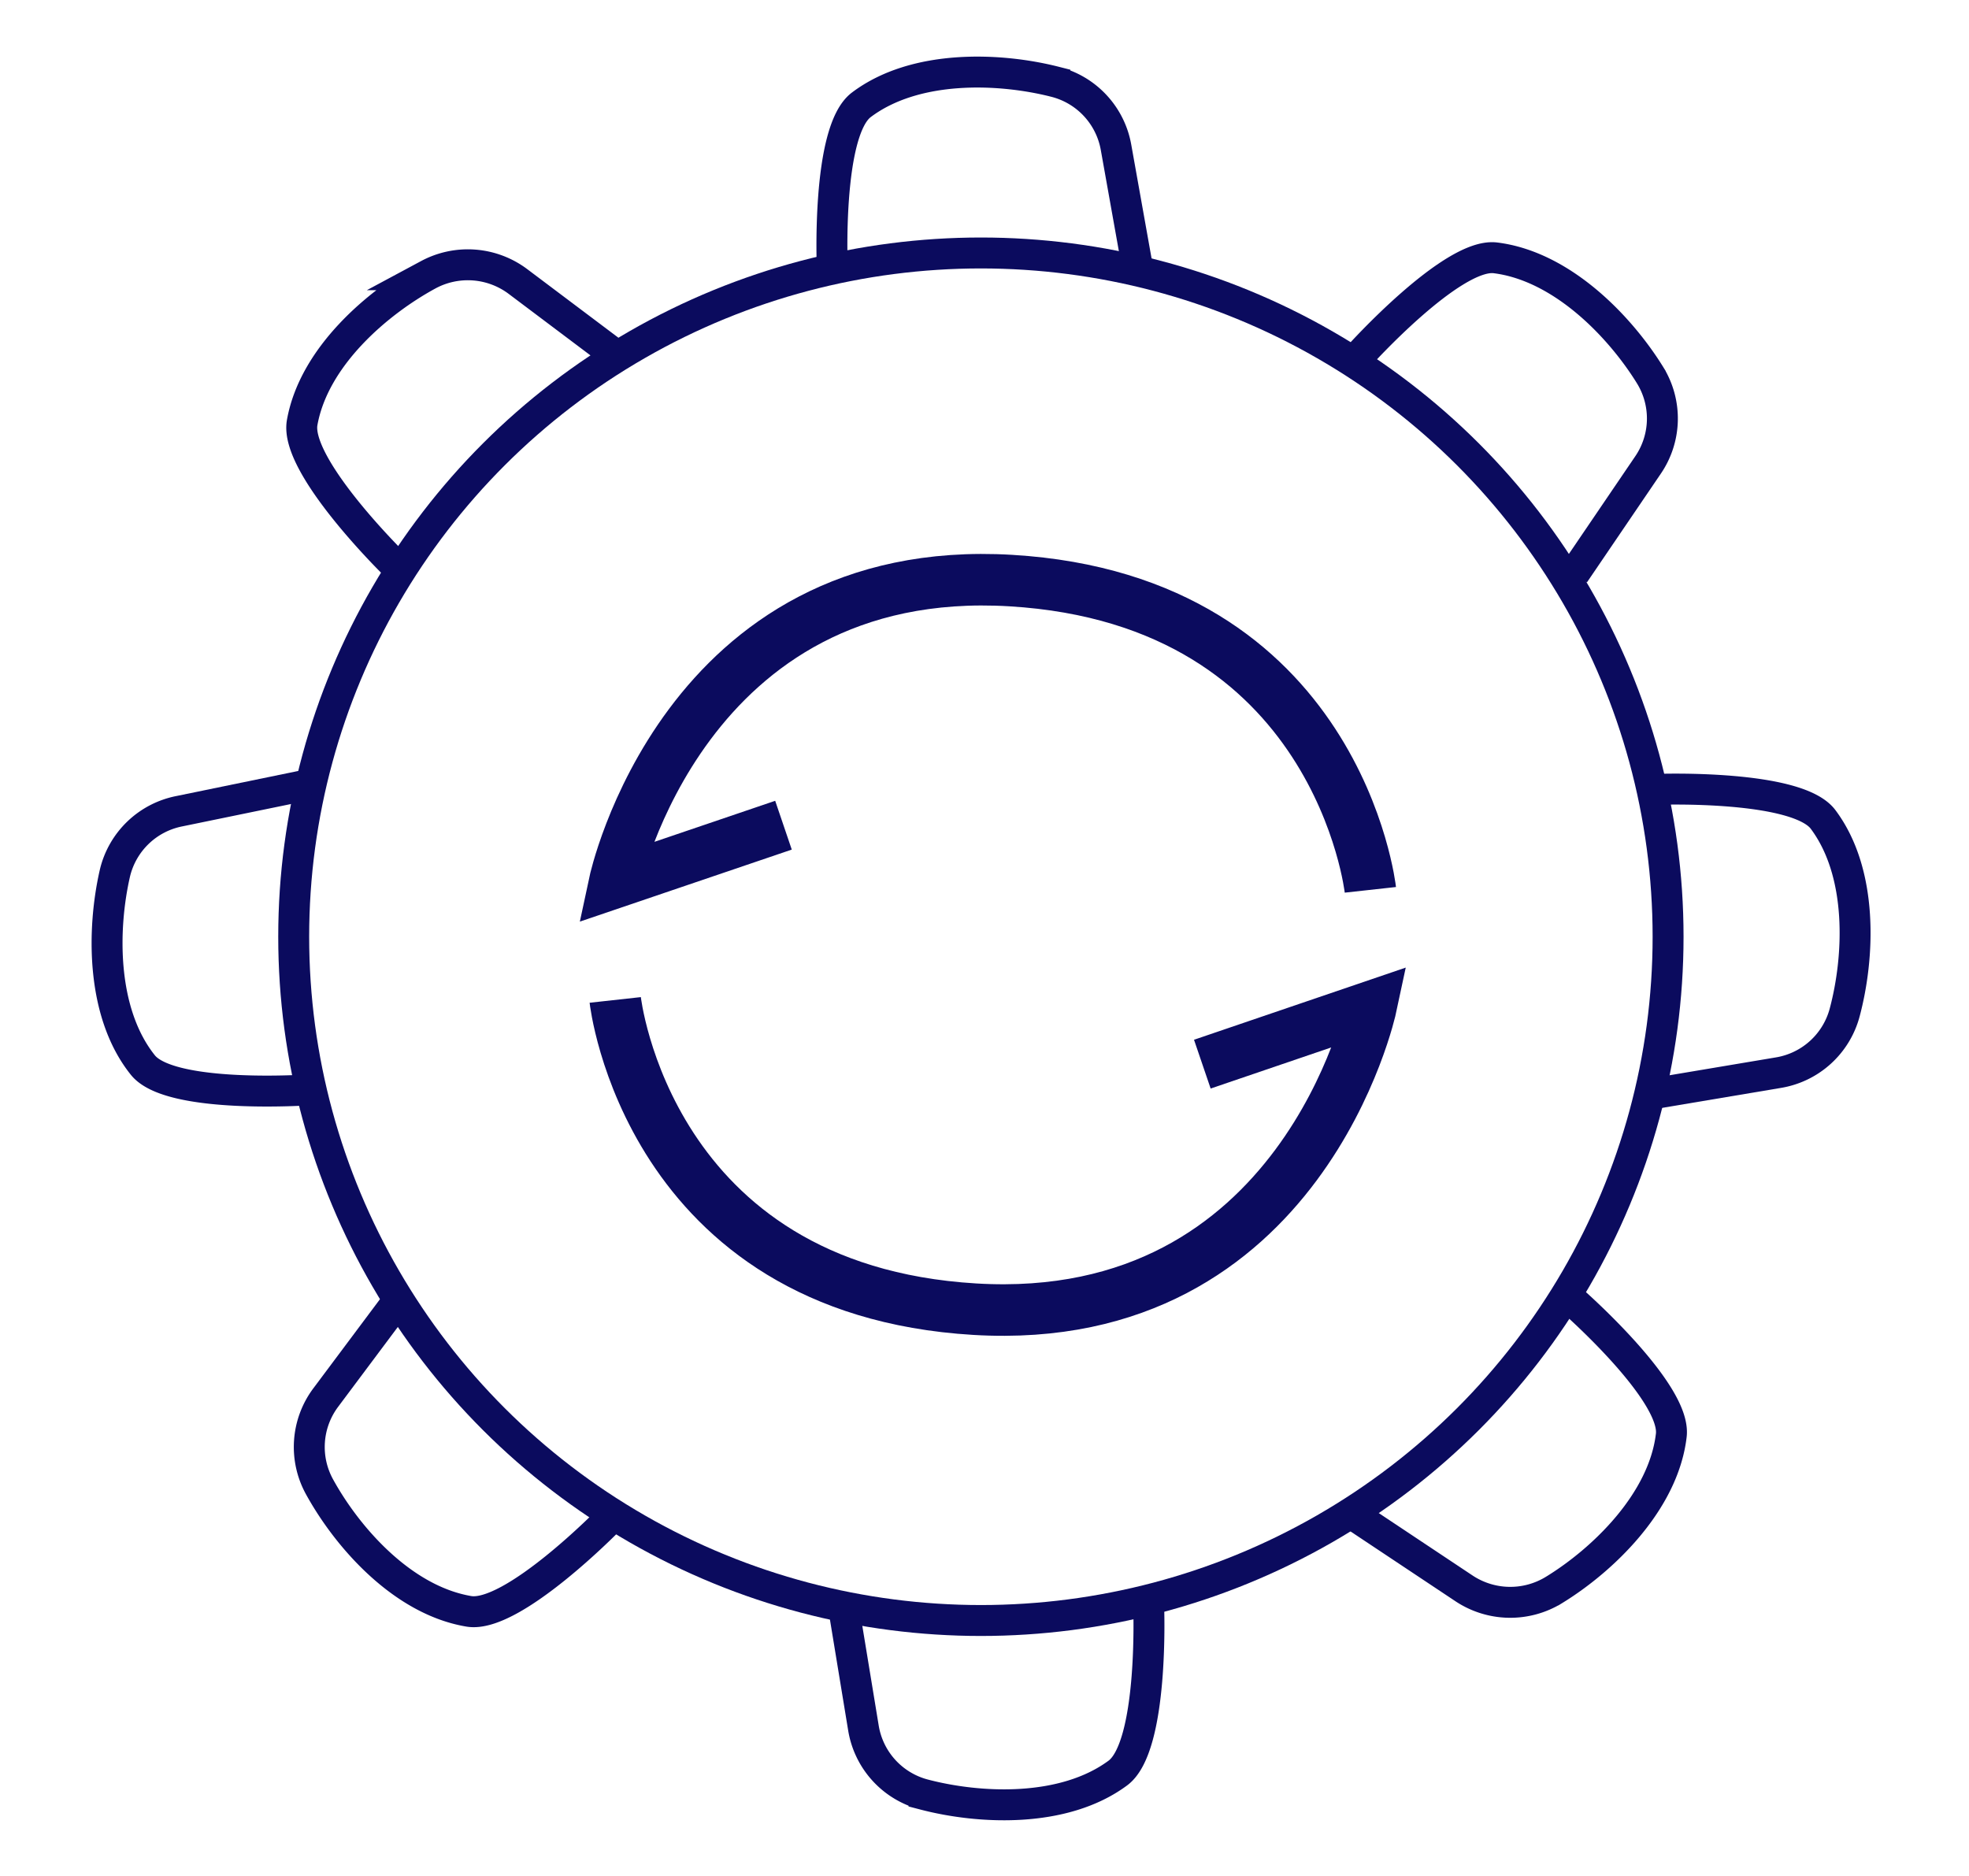 <svg id="Layer_1" data-name="Layer 1" xmlns="http://www.w3.org/2000/svg" viewBox="0 0 191 182"><defs><style>.cls-1,.cls-2{fill:none;stroke:#0b0b5e;stroke-miterlimit:10;}.cls-1{stroke-width:3px;}.cls-2{stroke-width:5px;}</style></defs><title>loginScreenUpdate</title><ellipse class="cls-1" cx="95.15" cy="90.87" rx="66.66" ry="66.33"/><path class="cls-1" d="M38.18,54.65S28.57,45.22,29.31,41c1.14-6.42,7.35-11.7,12.24-14.35a8.1,8.1,0,0,1,8.71.67L60.47,35"/><path class="cls-1" d="M80.74,26.17s-.61-13.42,2.81-16c5.22-3.94,13.39-3.61,18.78-2.24a8,8,0,0,1,5.93,6.37l2.24,12.54"/><path class="cls-1" d="M30,105.72s-13.46.94-16.14-2.4c-4.08-5.09-3.95-13.23-2.71-18.63a8,8,0,0,1,6.26-6L30,76.1"/><path class="cls-1" d="M59.11,147.38s-9.4,9.64-13.63,8.93C39,155.22,33.66,149.08,31,144.24a8,8,0,0,1,.6-8.67l7.64-10.22"/><path class="cls-1" d="M111.43,156s.49,13.43-3,16c-5.26,3.89-13.42,3.49-18.8,2.08a8,8,0,0,1-5.87-6.43L81.68,155"/><path class="cls-1" d="M152.48,126.14s10.15,8.87,9.64,13.1c-.76,6.47-6.66,12.11-11.38,15a8.11,8.11,0,0,1-8.73-.16L131.37,147"/><path class="cls-1" d="M160.86,76.57s13.49-.48,16,2.94c3.9,5.23,3.51,13.36,2.08,18.71a8,8,0,0,1-6.46,5.84l-12.62,2.12"/><path class="cls-1" d="M131.82,34.54s9-10,13.21-9.53c6.5.79,12.14,6.69,15.05,11.41a8,8,0,0,1-.21,8.68L152.7,55.65"/><path class="cls-2" d="M59.68,97s3.09,28.1,34.88,30S133,97.65,133,97.65l-16.37,5.58"/><path class="cls-2" d="M132.93,86.32s-3.09-28.1-34.88-30S59.61,85.62,59.61,85.62L76,80.05"/></svg>
